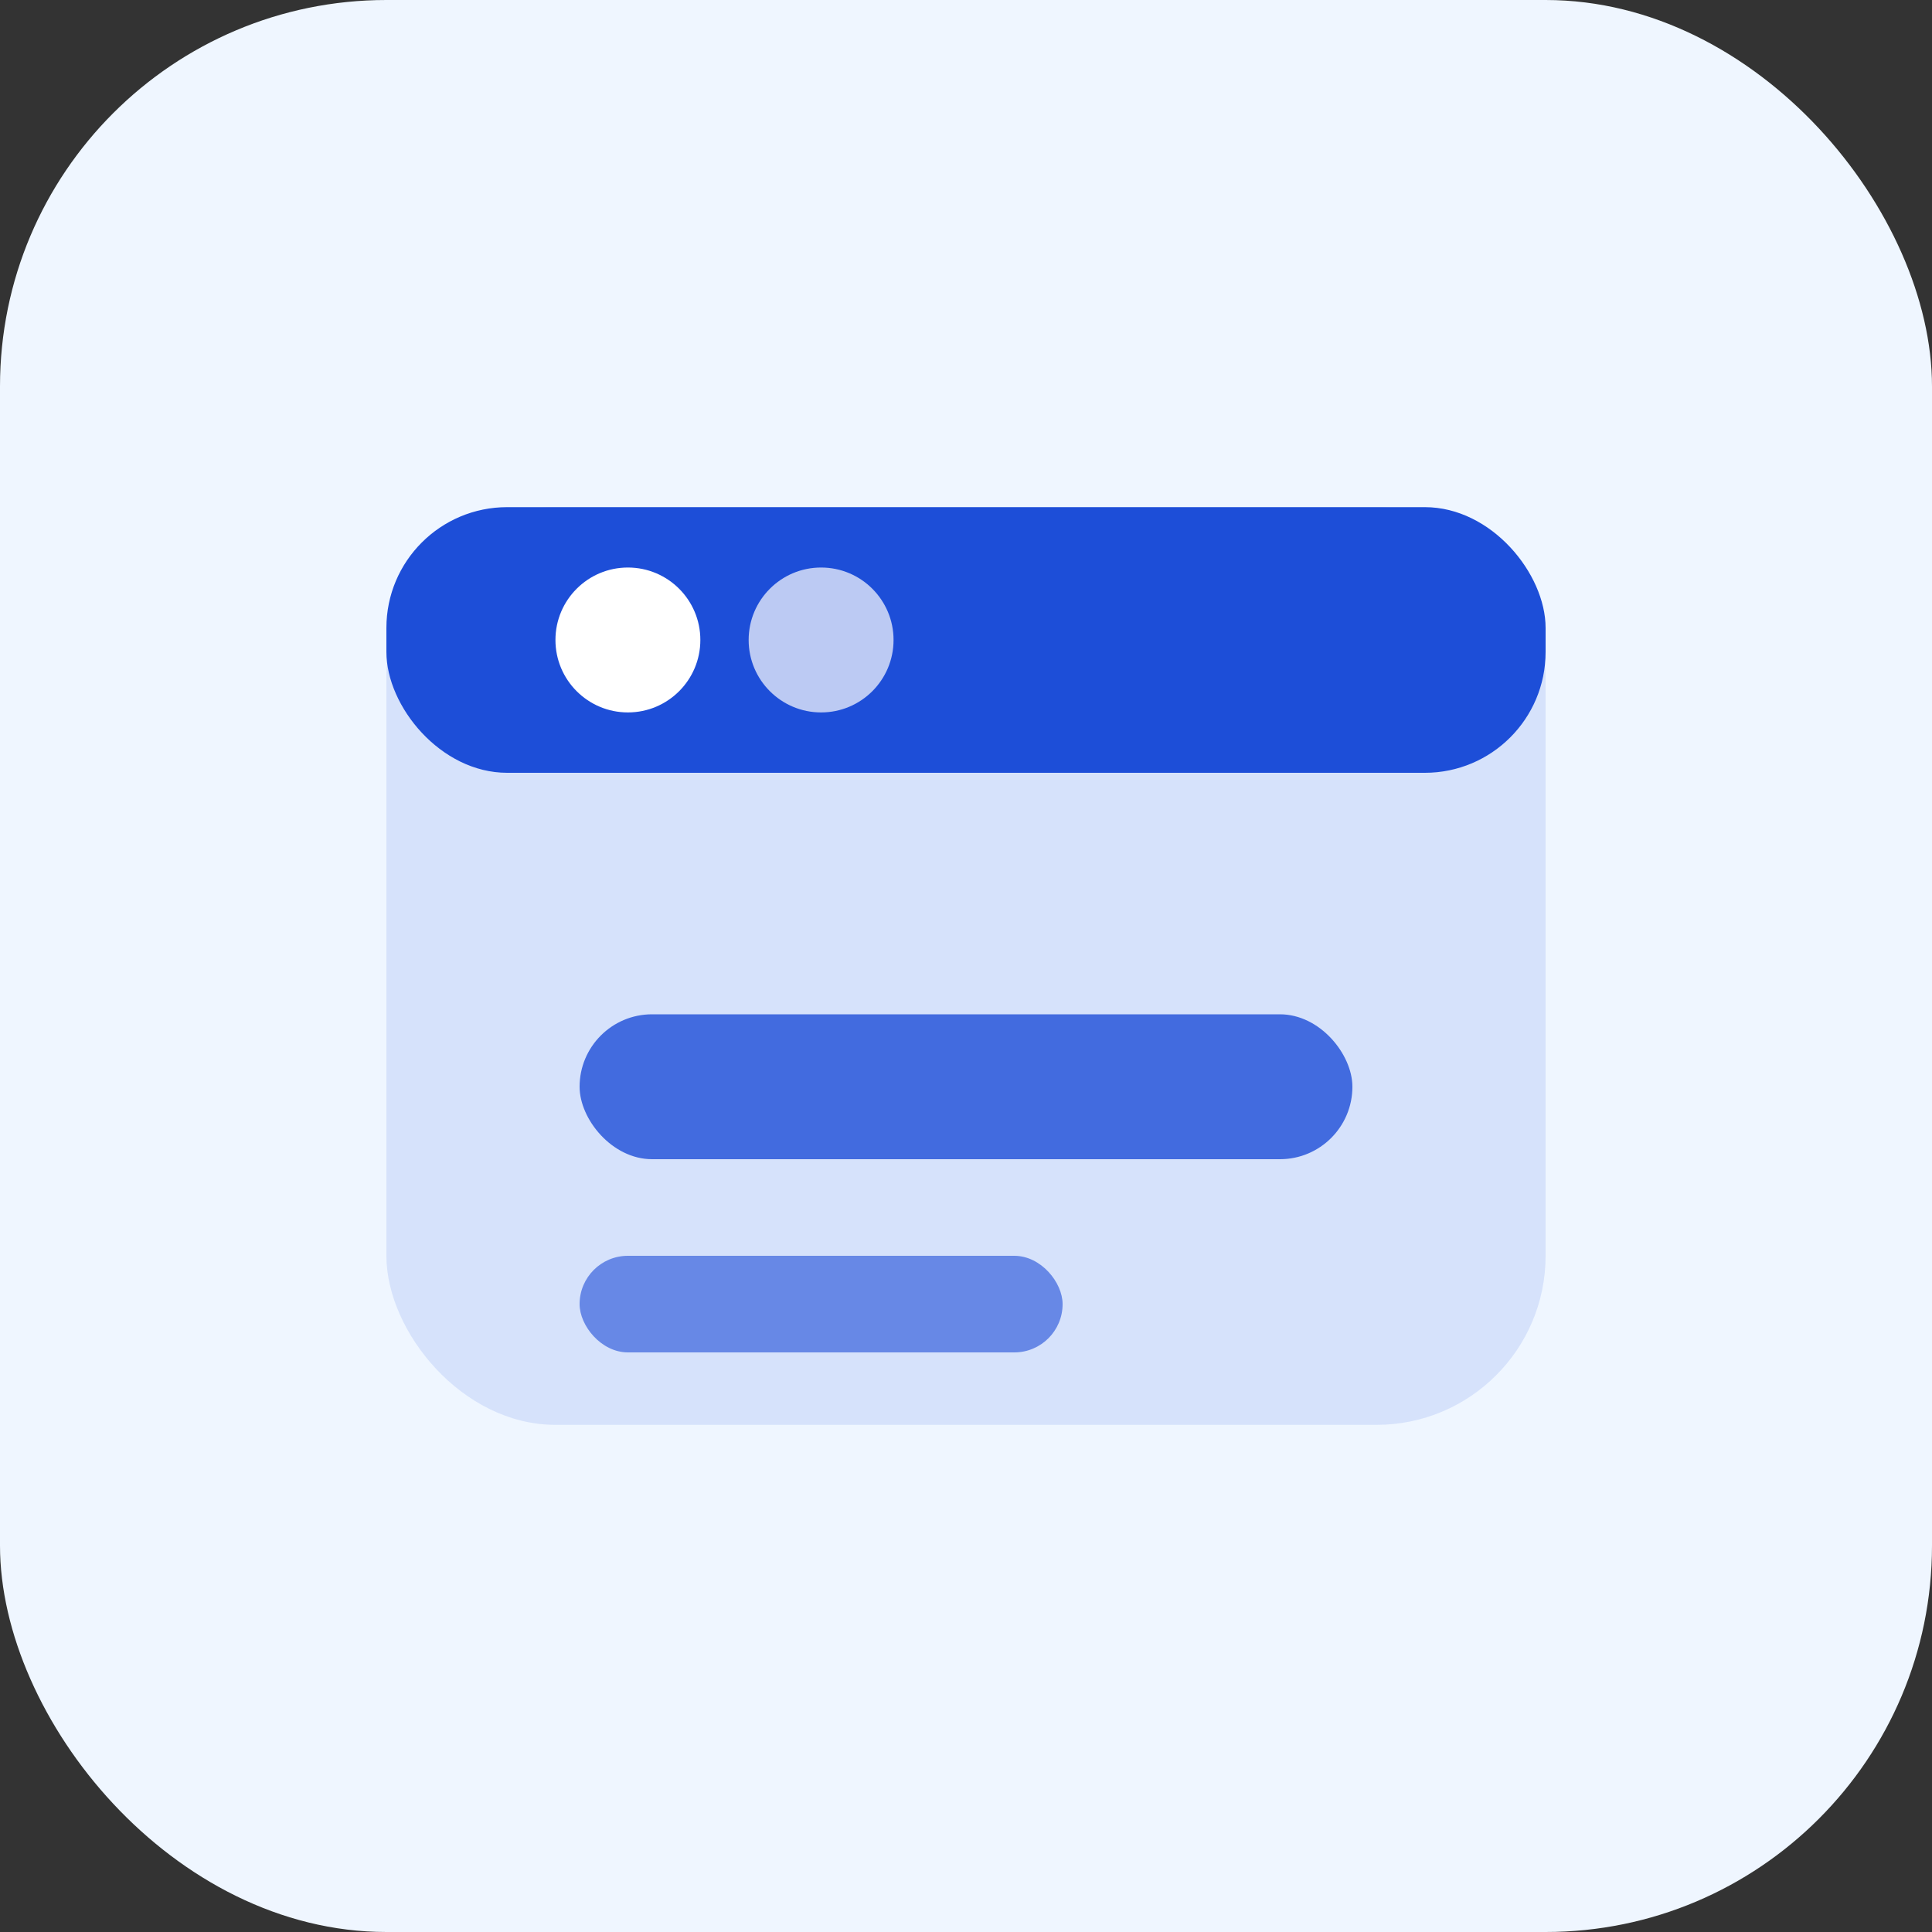 ﻿<svg width="160" height="160" viewBox="0 0 160 160" fill="none" xmlns="http://www.w3.org/2000/svg">
  <rect x="0" y="0" width="160" height="160" fill="#333333" stroke="none"/>
  <rect width="160" height="160" rx="32" fill="#EFF6FF"/>
  <rect x="32" y="42" width="96" height="76" rx="14" fill="#1D4ED8" fill-opacity="0.12"/>
  <rect x="32" y="42" width="96" height="22" rx="10" fill="#1D4ED8"/>
  <circle cx="52" cy="53" r="6" fill="white"/>
  <circle cx="68" cy="53" r="6" fill="white" fill-opacity="0.7"/>
  <rect x="48" y="84" width="64" height="12" rx="6" fill="#1D4ED8" fill-opacity="0.8"/>
  <rect x="48" y="104" width="40" height="8" rx="4" fill="#1D4ED8" fill-opacity="0.6"/>
</svg>
